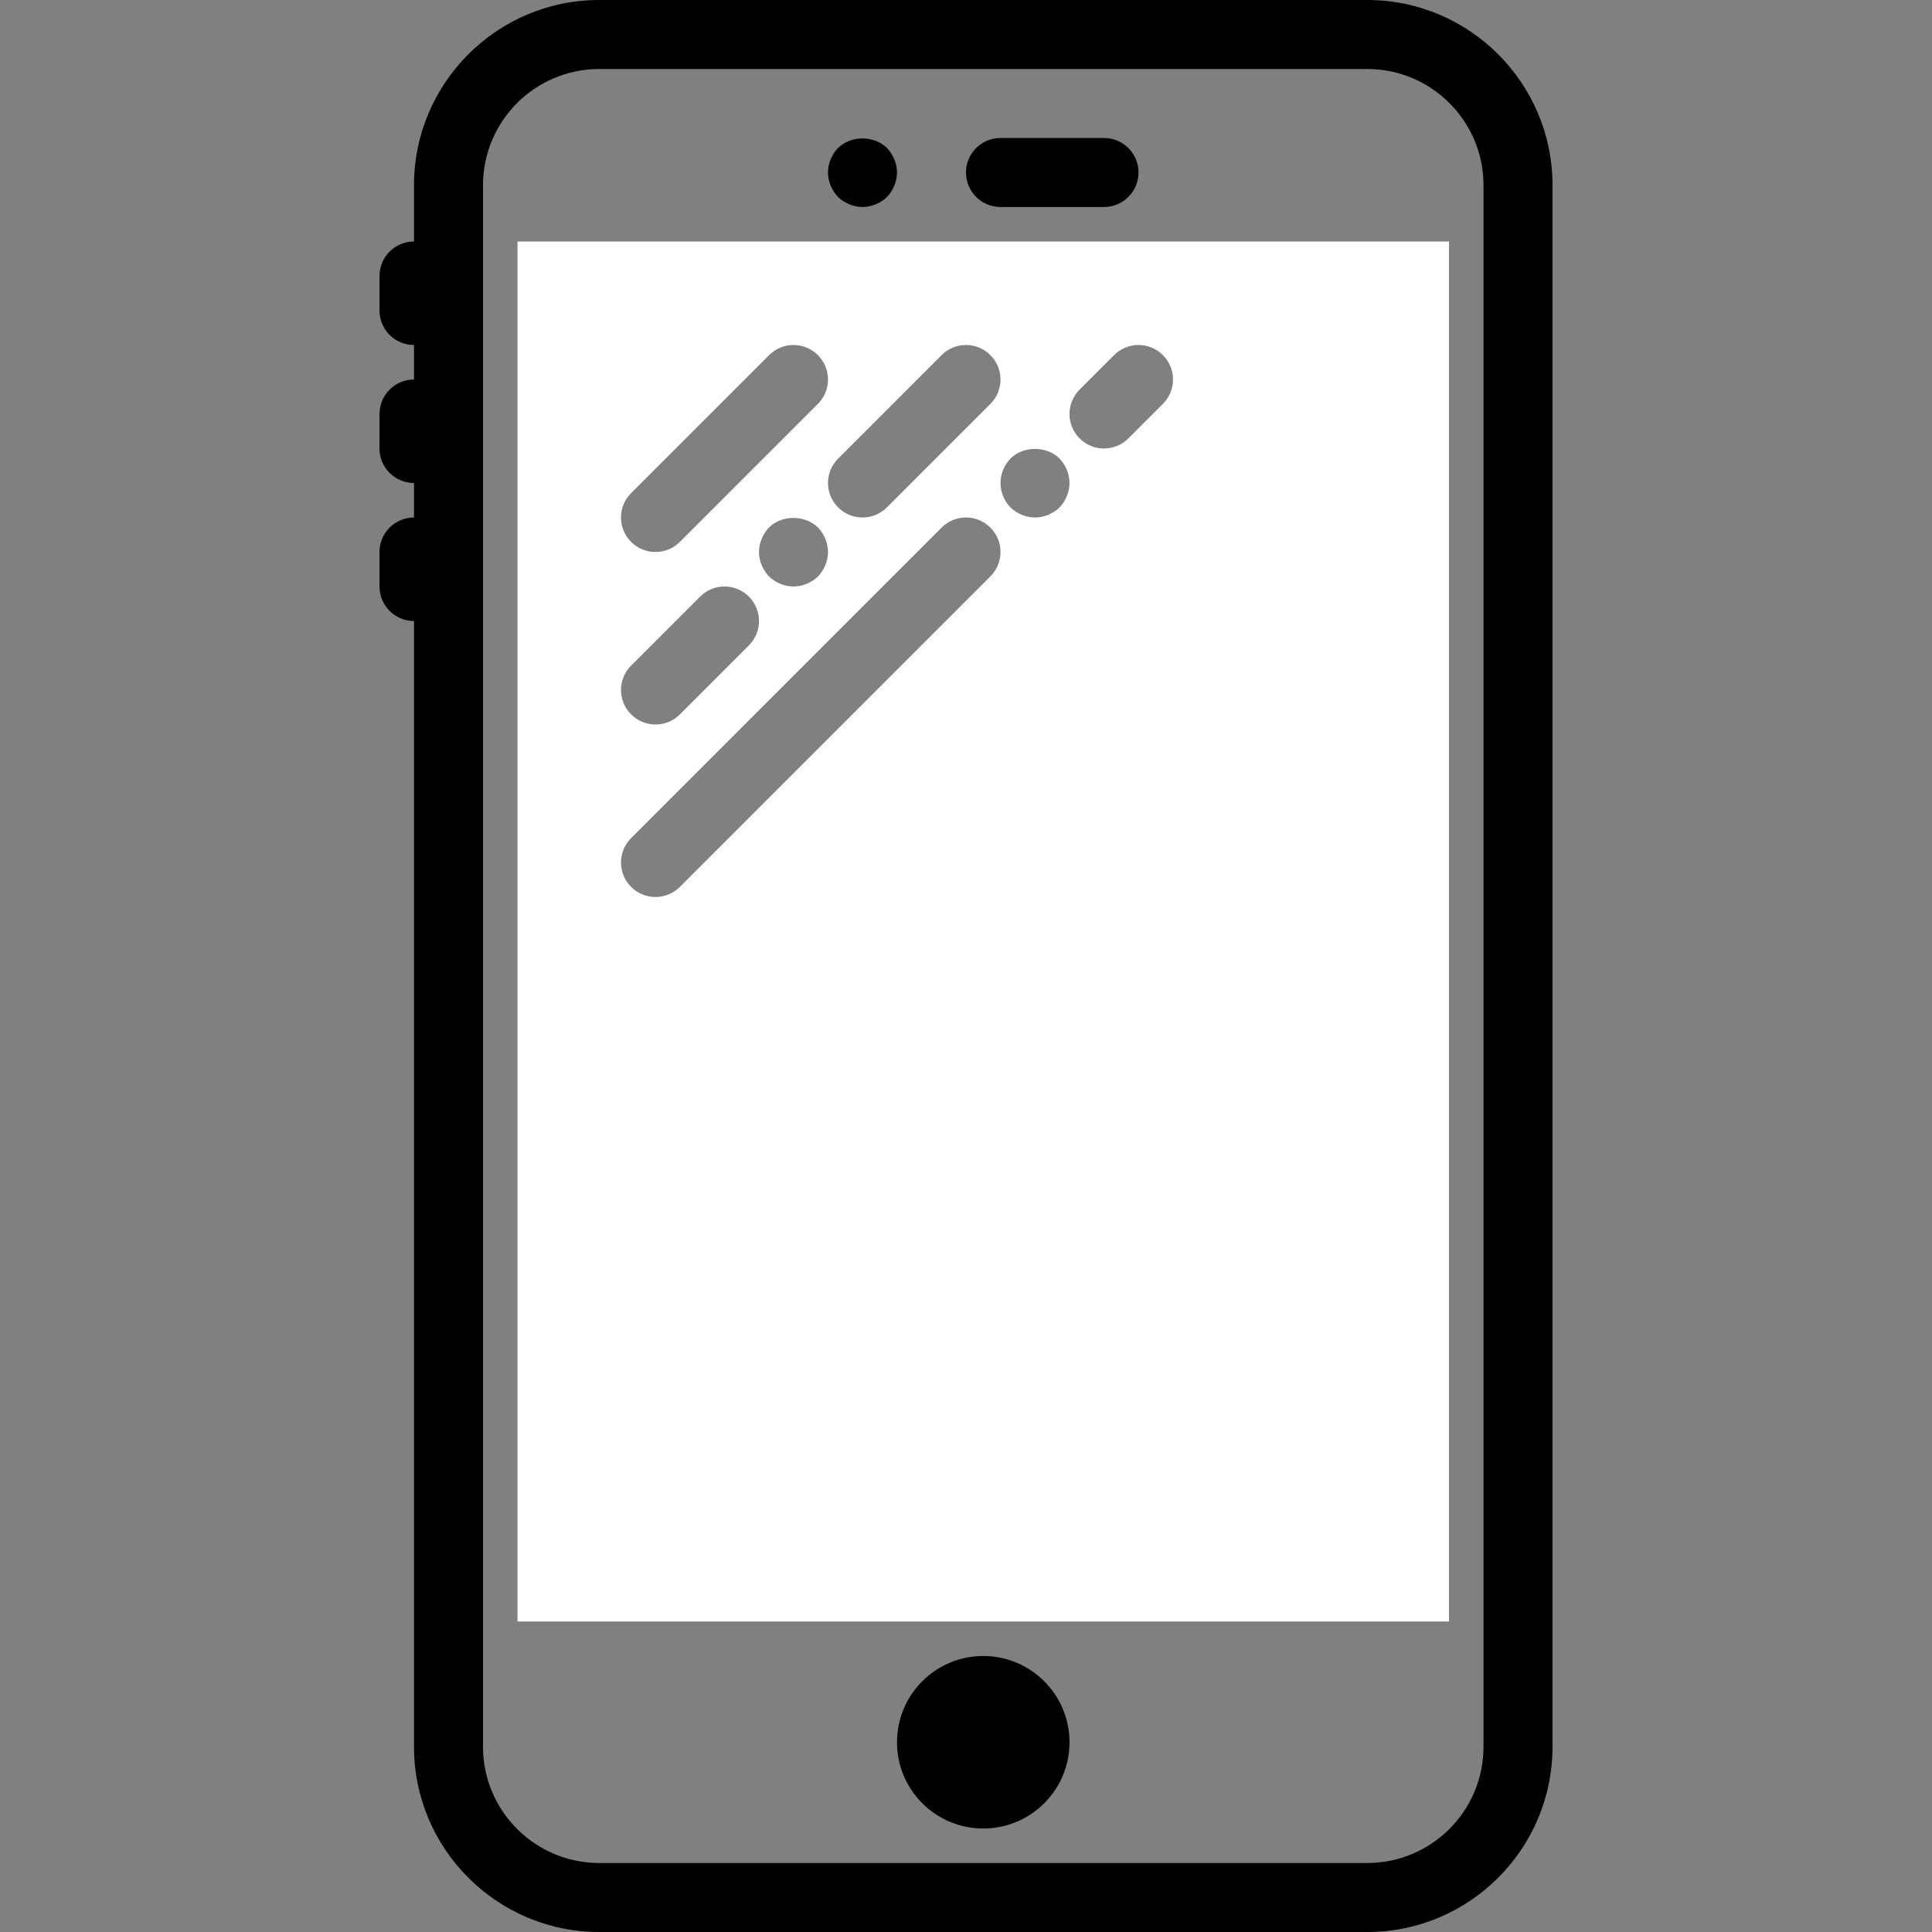 <?xml version="1.0" encoding="iso-8859-1"?>
<!-- Generator: Adobe Illustrator 19.0.0, SVG Export Plug-In . SVG Version: 6.00 Build 0)  -->
<svg version="1.1" id="Capa_1" xmlns="http://www.w3.org/2000/svg" xmlns:xlink="http://www.w3.org/1999/xlink" x="0px" y="0px"
	 viewBox="0 0 56 56" style="enable-background:new 0 0 56 56;" xml:space="preserve">
<rect x="0" y="0" width="56" height="56" fill="#808080" stroke="none"/>
<g>
	<path d="M39.632,0H17.368C14.408,0,12,2.408,12,5.368V7c-0.552,0-1,0.447-1,1v1c0,0.553,0.448,1,1,1v1c-0.552,0-1,0.447-1,1v1
		c0,0.553,0.448,1,1,1v1c-0.552,0-1,0.447-1,1v1c0,0.553,0.448,1,1,1v32.632C12,53.592,14.408,56,17.368,56h22.264
		C42.592,56,45,53.592,45,50.632V5.368C45,2.408,42.592,0,39.632,0z M43,50.632C43,52.489,41.489,54,39.632,54H17.368
		C15.511,54,14,52.489,14,50.632V5.368C14,3.511,15.511,2,17.368,2h22.264C41.489,2,43,3.511,43,5.368V50.632z"/>
	<path  d="M29,6h3c0.552,0,1-0.447,1-1s-0.448-1-1-1h-3c-0.552,0-1,0.447-1,1S28.448,6,29,6z"/>
	<path  d="M25,6c0.26,0,0.52-0.11,0.71-0.29C25.89,5.52,26,5.26,26,5s-0.11-0.521-0.29-0.71c-0.38-0.37-1.04-0.37-1.42,0
		C24.11,4.479,24,4.729,24,5c0,0.26,0.11,0.52,0.29,0.71C24.48,5.89,24.74,6,25,6z"/>
	<circle cx="28.5" cy="50.5" r="2.5"/>
	<path  fill="#ffffff" d="M15,47h27V7H15V47z M31.293,11.293l1-1c0.391-0.391,1.023-0.391,1.414,0s0.391,1.023,0,1.414l-1,1
		C32.512,12.902,32.256,13,32,13s-0.512-0.098-0.707-0.293C30.902,12.316,30.902,11.684,31.293,11.293z M30.71,13.29
		C30.89,13.479,31,13.74,31,14s-0.11,0.52-0.29,0.71C30.52,14.89,30.26,15,30,15c-0.26,0-0.52-0.11-0.71-0.29
		C29.11,14.52,29,14.27,29,14c0-0.271,0.11-0.521,0.29-0.71C29.66,12.92,30.34,12.92,30.71,13.29z M27.293,10.293
		c0.391-0.391,1.023-0.391,1.414,0s0.391,1.023,0,1.414l-3,3C25.512,14.902,25.256,15,25,15s-0.512-0.098-0.707-0.293
		c-0.391-0.391-0.391-1.023,0-1.414L27.293,10.293z M18.293,14.293l4-4c0.391-0.391,1.023-0.391,1.414,0s0.391,1.023,0,1.414l-4,4
		C19.512,15.902,19.256,16,19,16s-0.512-0.098-0.707-0.293C17.902,15.316,17.902,14.684,18.293,14.293z M24,16
		c0,0.26-0.11,0.52-0.29,0.71C23.52,16.89,23.26,17,23,17c-0.26,0-0.52-0.11-0.71-0.29C22.11,16.52,22,16.26,22,16
		s0.11-0.521,0.29-0.71c0.37-0.37,1.04-0.37,1.42,0C23.89,15.479,24,15.74,24,16z M18.293,19.293l2-2
		c0.391-0.391,1.023-0.391,1.414,0s0.391,1.023,0,1.414l-2,2C19.512,20.902,19.256,21,19,21s-0.512-0.098-0.707-0.293
		C17.902,20.316,17.902,19.684,18.293,19.293z M18.293,24.293l9-9c0.391-0.391,1.023-0.391,1.414,0s0.391,1.023,0,1.414l-9,9
		C19.512,25.902,19.256,26,19,26s-0.512-0.098-0.707-0.293C17.902,25.316,17.902,24.684,18.293,24.293z"/>
</g>
<g>
</g>
<g>
</g>
<g>
</g>
<g>
</g>
<g>
</g>
<g>
</g>
<g>
</g>
<g>
</g>
<g>
</g>
<g>
</g>
<g>
</g>
<g>
</g>
<g>
</g>
<g>
</g>
<g>
</g>
</svg>
